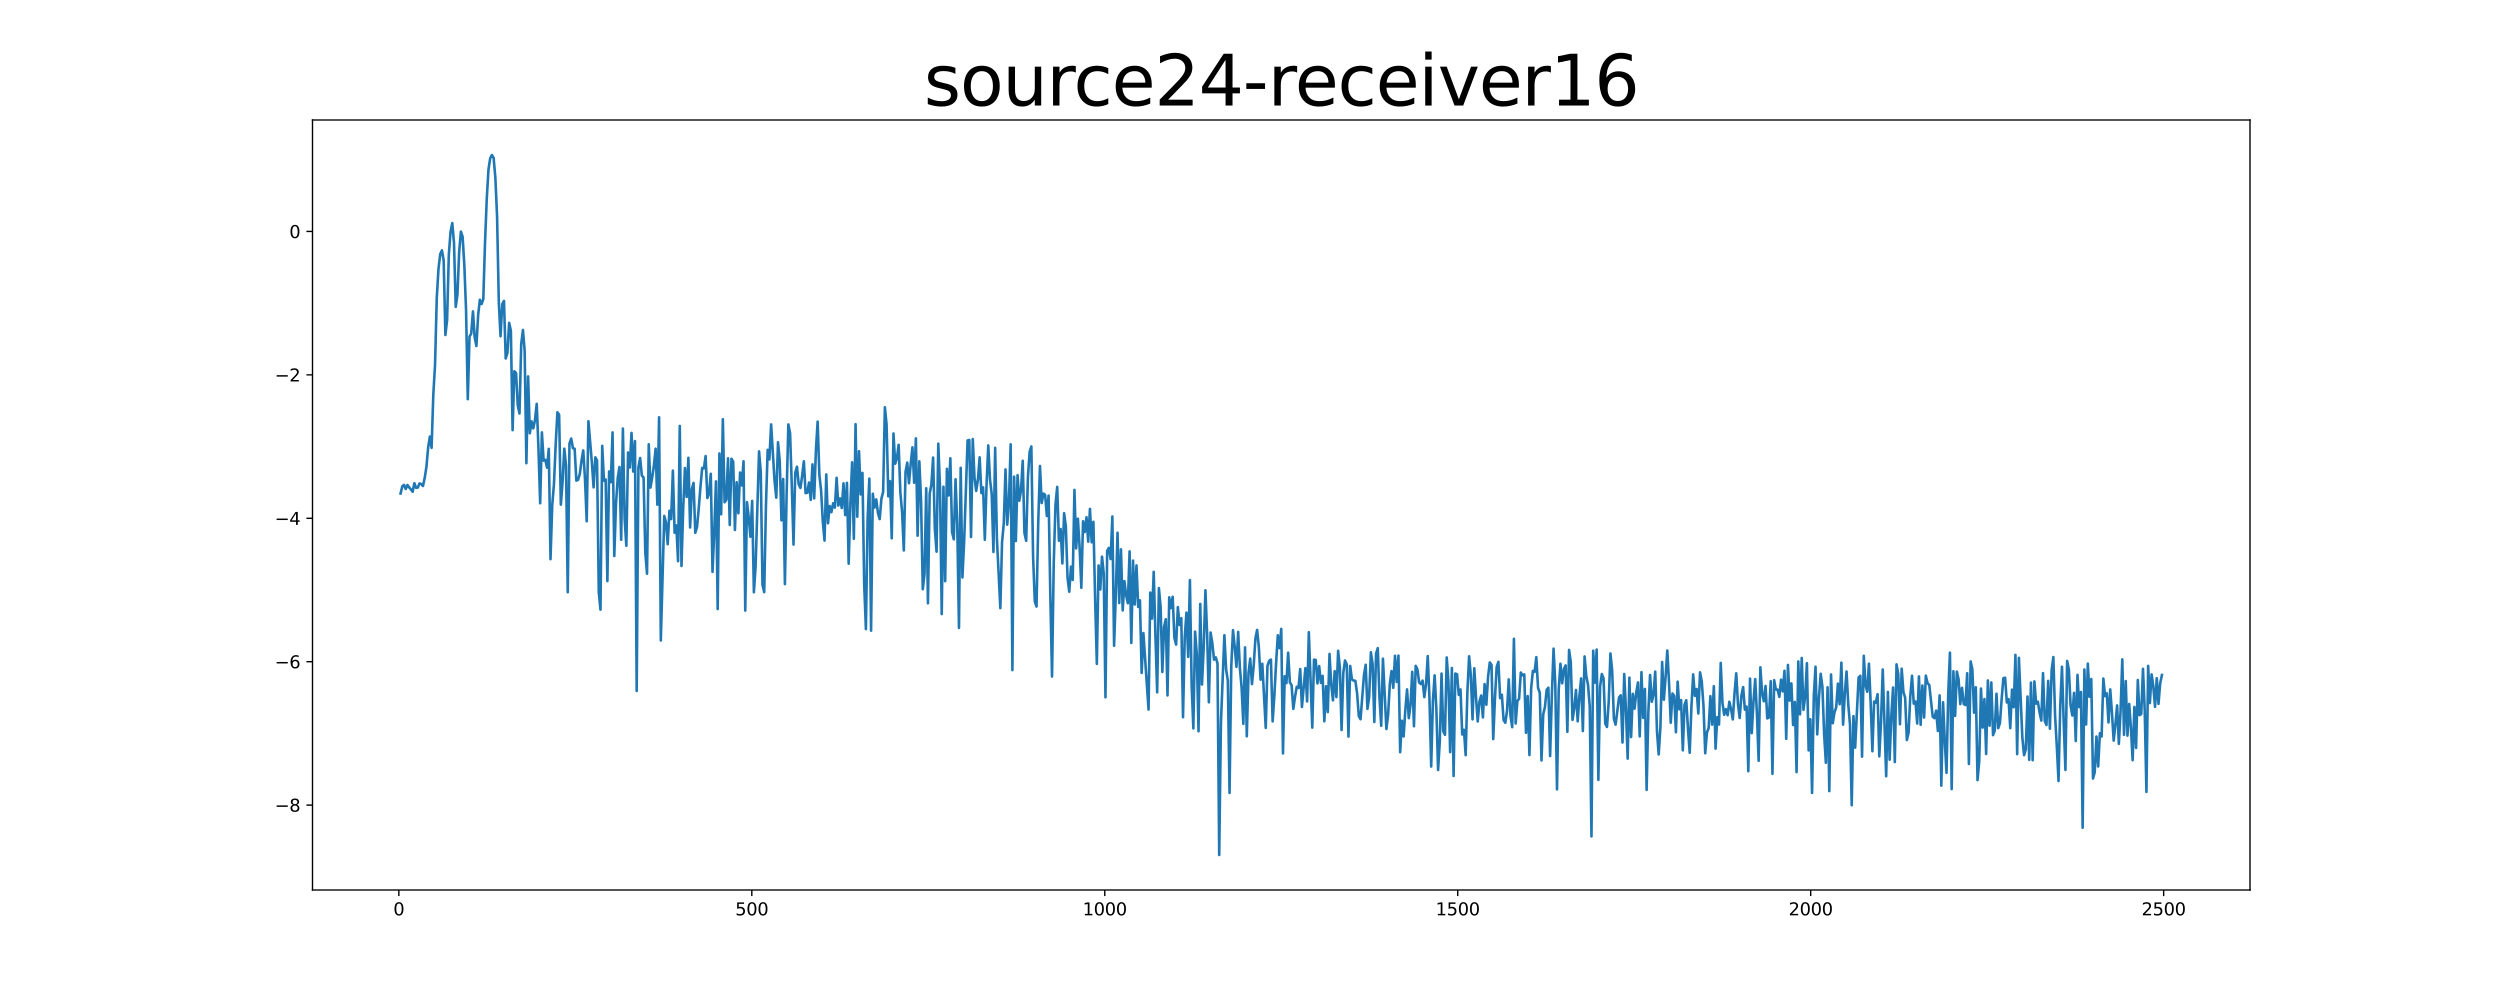 <?xml version="1.0" encoding="utf-8" standalone="no"?>
<!DOCTYPE svg PUBLIC "-//W3C//DTD SVG 1.1//EN"
  "http://www.w3.org/Graphics/SVG/1.1/DTD/svg11.dtd">
<svg xmlns:xlink="http://www.w3.org/1999/xlink" width="1440pt" height="576pt" viewBox="0 0 1440 576" xmlns="http://www.w3.org/2000/svg" version="1.1">
 <defs>
  <style type="text/css">*{stroke-linejoin: round; stroke-linecap: butt}</style>
 </defs>
 <g id="figure_1">
  <g id="patch_1">
   <path d="M 0 576 
L 1440 576 
L 1440 0 
L 0 0 
z
" style="fill: #ffffff"/>
  </g>
  <g id="axes_1">
   <g id="patch_2">
    <path d="M 180 512.64 
L 1296 512.64 
L 1296 69.12 
L 180 69.12 
z
" style="fill: #ffffff"/>
   </g>
   <g id="matplotlib.axis_1">
    <g id="xtick_1">
     <g id="line2d_1">
      <defs>
       <path id="m9328db3ce8" d="M 0 0 
L 0 3.5 
" style="stroke: #000000; stroke-width: 0.8"/>
      </defs>
      <g>
       <use xlink:href="#m9328db3ce8" x="229.735" y="512.64" style="stroke: #000000; stroke-width: 0.8"/>
      </g>
     </g>
     <g id="text_1">
      <!-- 0 -->
      <g transform="translate(226.553 527.238) scale(0.1 -0.1)">
       <defs>
        <path id="DejaVuSans-30" d="M 2034 4250 
Q 1547 4250 1301 3770 
Q 1056 3291 1056 2328 
Q 1056 1369 1301 889 
Q 1547 409 2034 409 
Q 2525 409 2770 889 
Q 3016 1369 3016 2328 
Q 3016 3291 2770 3770 
Q 2525 4250 2034 4250 
z
M 2034 4750 
Q 2819 4750 3233 4129 
Q 3647 3509 3647 2328 
Q 3647 1150 3233 529 
Q 2819 -91 2034 -91 
Q 1250 -91 836 529 
Q 422 1150 422 2328 
Q 422 3509 836 4129 
Q 1250 4750 2034 4750 
z
" transform="scale(0.016)"/>
       </defs>
       <use xlink:href="#DejaVuSans-30"/>
      </g>
     </g>
    </g>
    <g id="xtick_2">
     <g id="line2d_2">
      <g>
       <use xlink:href="#m9328db3ce8" x="433.041" y="512.64" style="stroke: #000000; stroke-width: 0.8"/>
      </g>
     </g>
     <g id="text_2">
      <!-- 500 -->
      <g transform="translate(423.497 527.238) scale(0.1 -0.1)">
       <defs>
        <path id="DejaVuSans-35" d="M 691 4666 
L 3169 4666 
L 3169 4134 
L 1269 4134 
L 1269 2991 
Q 1406 3038 1543 3061 
Q 1681 3084 1819 3084 
Q 2600 3084 3056 2656 
Q 3513 2228 3513 1497 
Q 3513 744 3044 326 
Q 2575 -91 1722 -91 
Q 1428 -91 1123 -41 
Q 819 9 494 109 
L 494 744 
Q 775 591 1075 516 
Q 1375 441 1709 441 
Q 2250 441 2565 725 
Q 2881 1009 2881 1497 
Q 2881 1984 2565 2268 
Q 2250 2553 1709 2553 
Q 1456 2553 1204 2497 
Q 953 2441 691 2322 
L 691 4666 
z
" transform="scale(0.016)"/>
       </defs>
       <use xlink:href="#DejaVuSans-35"/>
       <use xlink:href="#DejaVuSans-30" x="63.623"/>
       <use xlink:href="#DejaVuSans-30" x="127.246"/>
      </g>
     </g>
    </g>
    <g id="xtick_3">
     <g id="line2d_3">
      <g>
       <use xlink:href="#m9328db3ce8" x="636.347" y="512.64" style="stroke: #000000; stroke-width: 0.8"/>
      </g>
     </g>
     <g id="text_3">
      <!-- 1000 -->
      <g transform="translate(623.622 527.238) scale(0.1 -0.1)">
       <defs>
        <path id="DejaVuSans-31" d="M 794 531 
L 1825 531 
L 1825 4091 
L 703 3866 
L 703 4441 
L 1819 4666 
L 2450 4666 
L 2450 531 
L 3481 531 
L 3481 0 
L 794 0 
L 794 531 
z
" transform="scale(0.016)"/>
       </defs>
       <use xlink:href="#DejaVuSans-31"/>
       <use xlink:href="#DejaVuSans-30" x="63.623"/>
       <use xlink:href="#DejaVuSans-30" x="127.246"/>
       <use xlink:href="#DejaVuSans-30" x="190.869"/>
      </g>
     </g>
    </g>
    <g id="xtick_4">
     <g id="line2d_4">
      <g>
       <use xlink:href="#m9328db3ce8" x="839.653" y="512.64" style="stroke: #000000; stroke-width: 0.8"/>
      </g>
     </g>
     <g id="text_4">
      <!-- 1500 -->
      <g transform="translate(826.928 527.238) scale(0.1 -0.1)">
       <use xlink:href="#DejaVuSans-31"/>
       <use xlink:href="#DejaVuSans-35" x="63.623"/>
       <use xlink:href="#DejaVuSans-30" x="127.246"/>
       <use xlink:href="#DejaVuSans-30" x="190.869"/>
      </g>
     </g>
    </g>
    <g id="xtick_5">
     <g id="line2d_5">
      <g>
       <use xlink:href="#m9328db3ce8" x="1042.959" y="512.64" style="stroke: #000000; stroke-width: 0.8"/>
      </g>
     </g>
     <g id="text_5">
      <!-- 2000 -->
      <g transform="translate(1030.234 527.238) scale(0.1 -0.1)">
       <defs>
        <path id="DejaVuSans-32" d="M 1228 531 
L 3431 531 
L 3431 0 
L 469 0 
L 469 531 
Q 828 903 1448 1529 
Q 2069 2156 2228 2338 
Q 2531 2678 2651 2914 
Q 2772 3150 2772 3378 
Q 2772 3750 2511 3984 
Q 2250 4219 1831 4219 
Q 1534 4219 1204 4116 
Q 875 4013 500 3803 
L 500 4441 
Q 881 4594 1212 4672 
Q 1544 4750 1819 4750 
Q 2544 4750 2975 4387 
Q 3406 4025 3406 3419 
Q 3406 3131 3298 2873 
Q 3191 2616 2906 2266 
Q 2828 2175 2409 1742 
Q 1991 1309 1228 531 
z
" transform="scale(0.016)"/>
       </defs>
       <use xlink:href="#DejaVuSans-32"/>
       <use xlink:href="#DejaVuSans-30" x="63.623"/>
       <use xlink:href="#DejaVuSans-30" x="127.246"/>
       <use xlink:href="#DejaVuSans-30" x="190.869"/>
      </g>
     </g>
    </g>
    <g id="xtick_6">
     <g id="line2d_6">
      <g>
       <use xlink:href="#m9328db3ce8" x="1246.265" y="512.64" style="stroke: #000000; stroke-width: 0.8"/>
      </g>
     </g>
     <g id="text_6">
      <!-- 2500 -->
      <g transform="translate(1233.54 527.238) scale(0.1 -0.1)">
       <use xlink:href="#DejaVuSans-32"/>
       <use xlink:href="#DejaVuSans-35" x="63.623"/>
       <use xlink:href="#DejaVuSans-30" x="127.246"/>
       <use xlink:href="#DejaVuSans-30" x="190.869"/>
      </g>
     </g>
    </g>
   </g>
   <g id="matplotlib.axis_2">
    <g id="ytick_1">
     <g id="line2d_7">
      <defs>
       <path id="m347001604c" d="M 0 0 
L -3.5 0 
" style="stroke: #000000; stroke-width: 0.8"/>
      </defs>
      <g>
       <use xlink:href="#m347001604c" x="180" y="463.738" style="stroke: #000000; stroke-width: 0.8"/>
      </g>
     </g>
     <g id="text_7">
      <!-- −8 -->
      <g transform="translate(158.258 467.537) scale(0.1 -0.1)">
       <defs>
        <path id="DejaVuSans-2212" d="M 678 2272 
L 4684 2272 
L 4684 1741 
L 678 1741 
L 678 2272 
z
" transform="scale(0.016)"/>
        <path id="DejaVuSans-38" d="M 2034 2216 
Q 1584 2216 1326 1975 
Q 1069 1734 1069 1313 
Q 1069 891 1326 650 
Q 1584 409 2034 409 
Q 2484 409 2743 651 
Q 3003 894 3003 1313 
Q 3003 1734 2745 1975 
Q 2488 2216 2034 2216 
z
M 1403 2484 
Q 997 2584 770 2862 
Q 544 3141 544 3541 
Q 544 4100 942 4425 
Q 1341 4750 2034 4750 
Q 2731 4750 3128 4425 
Q 3525 4100 3525 3541 
Q 3525 3141 3298 2862 
Q 3072 2584 2669 2484 
Q 3125 2378 3379 2068 
Q 3634 1759 3634 1313 
Q 3634 634 3220 271 
Q 2806 -91 2034 -91 
Q 1263 -91 848 271 
Q 434 634 434 1313 
Q 434 1759 690 2068 
Q 947 2378 1403 2484 
z
M 1172 3481 
Q 1172 3119 1398 2916 
Q 1625 2713 2034 2713 
Q 2441 2713 2670 2916 
Q 2900 3119 2900 3481 
Q 2900 3844 2670 4047 
Q 2441 4250 2034 4250 
Q 1625 4250 1398 4047 
Q 1172 3844 1172 3481 
z
" transform="scale(0.016)"/>
       </defs>
       <use xlink:href="#DejaVuSans-2212"/>
       <use xlink:href="#DejaVuSans-38" x="83.789"/>
      </g>
     </g>
    </g>
    <g id="ytick_2">
     <g id="line2d_8">
      <g>
       <use xlink:href="#m347001604c" x="180" y="381.133" style="stroke: #000000; stroke-width: 0.8"/>
      </g>
     </g>
     <g id="text_8">
      <!-- −6 -->
      <g transform="translate(158.258 384.932) scale(0.1 -0.1)">
       <defs>
        <path id="DejaVuSans-36" d="M 2113 2584 
Q 1688 2584 1439 2293 
Q 1191 2003 1191 1497 
Q 1191 994 1439 701 
Q 1688 409 2113 409 
Q 2538 409 2786 701 
Q 3034 994 3034 1497 
Q 3034 2003 2786 2293 
Q 2538 2584 2113 2584 
z
M 3366 4563 
L 3366 3988 
Q 3128 4100 2886 4159 
Q 2644 4219 2406 4219 
Q 1781 4219 1451 3797 
Q 1122 3375 1075 2522 
Q 1259 2794 1537 2939 
Q 1816 3084 2150 3084 
Q 2853 3084 3261 2657 
Q 3669 2231 3669 1497 
Q 3669 778 3244 343 
Q 2819 -91 2113 -91 
Q 1303 -91 875 529 
Q 447 1150 447 2328 
Q 447 3434 972 4092 
Q 1497 4750 2381 4750 
Q 2619 4750 2861 4703 
Q 3103 4656 3366 4563 
z
" transform="scale(0.016)"/>
       </defs>
       <use xlink:href="#DejaVuSans-2212"/>
       <use xlink:href="#DejaVuSans-36" x="83.789"/>
      </g>
     </g>
    </g>
    <g id="ytick_3">
     <g id="line2d_9">
      <g>
       <use xlink:href="#m347001604c" x="180" y="298.528" style="stroke: #000000; stroke-width: 0.8"/>
      </g>
     </g>
     <g id="text_9">
      <!-- −4 -->
      <g transform="translate(158.258 302.327) scale(0.1 -0.1)">
       <defs>
        <path id="DejaVuSans-34" d="M 2419 4116 
L 825 1625 
L 2419 1625 
L 2419 4116 
z
M 2253 4666 
L 3047 4666 
L 3047 1625 
L 3713 1625 
L 3713 1100 
L 3047 1100 
L 3047 0 
L 2419 0 
L 2419 1100 
L 313 1100 
L 313 1709 
L 2253 4666 
z
" transform="scale(0.016)"/>
       </defs>
       <use xlink:href="#DejaVuSans-2212"/>
       <use xlink:href="#DejaVuSans-34" x="83.789"/>
      </g>
     </g>
    </g>
    <g id="ytick_4">
     <g id="line2d_10">
      <g>
       <use xlink:href="#m347001604c" x="180" y="215.923" style="stroke: #000000; stroke-width: 0.8"/>
      </g>
     </g>
     <g id="text_10">
      <!-- −2 -->
      <g transform="translate(158.258 219.722) scale(0.1 -0.1)">
       <use xlink:href="#DejaVuSans-2212"/>
       <use xlink:href="#DejaVuSans-32" x="83.789"/>
      </g>
     </g>
    </g>
    <g id="ytick_5">
     <g id="line2d_11">
      <g>
       <use xlink:href="#m347001604c" x="180" y="133.318" style="stroke: #000000; stroke-width: 0.8"/>
      </g>
     </g>
     <g id="text_11">
      <!-- 0 -->
      <g transform="translate(166.637 137.117) scale(0.1 -0.1)">
       <use xlink:href="#DejaVuSans-30"/>
      </g>
     </g>
    </g>
   </g>
   <g id="line2d_12">
    <path d="M 230.727 284.254 
L 231.72 280.159 
L 232.713 279.317 
L 233.705 281.659 
L 234.698 279.345 
L 235.691 280.746 
L 236.684 281.895 
L 237.676 283.273 
L 238.669 278.298 
L 239.662 280.968 
L 240.654 280.84 
L 241.647 278.464 
L 242.64 278.851 
L 243.632 279.936 
L 244.625 275.3 
L 245.618 268.938 
L 246.611 257.774 
L 247.603 251.449 
L 248.596 257.961 
L 249.589 227.247 
L 250.581 210.253 
L 251.574 171.582 
L 252.567 154.904 
L 253.56 146.417 
L 254.552 144.192 
L 255.545 149.946 
L 256.538 192.957 
L 257.53 184.304 
L 258.523 146.674 
L 259.516 133.518 
L 260.508 128.479 
L 261.501 139.828 
L 262.494 176.756 
L 263.487 169.661 
L 264.479 145.117 
L 265.472 133.405 
L 266.465 136.347 
L 267.457 152.752 
L 268.45 178.785 
L 269.443 229.939 
L 270.436 193.853 
L 271.428 192.2 
L 272.421 179.365 
L 273.414 194.297 
L 274.406 199.314 
L 275.399 181.636 
L 276.392 172.647 
L 277.384 175.13 
L 278.377 172.326 
L 279.37 139.821 
L 280.363 114.727 
L 281.355 97.705 
L 282.348 91.161 
L 283.341 89.28 
L 284.333 91.004 
L 285.326 102.401 
L 286.319 124.791 
L 287.312 174.021 
L 288.304 193.673 
L 289.297 175.175 
L 290.29 173.34 
L 291.282 206.475 
L 292.275 203.277 
L 293.268 185.96 
L 294.26 190.45 
L 295.253 247.779 
L 296.246 213.841 
L 297.239 214.852 
L 298.231 233.456 
L 299.224 238.186 
L 300.217 198.265 
L 301.209 190.077 
L 302.202 202.062 
L 303.195 266.806 
L 304.188 216.831 
L 305.18 249.566 
L 306.173 242.696 
L 307.166 246.735 
L 308.158 241.911 
L 309.151 232.628 
L 310.144 258.166 
L 311.136 289.879 
L 312.129 249.038 
L 313.122 265.318 
L 314.115 264.874 
L 315.107 269.392 
L 316.1 258.53 
L 317.093 322.089 
L 318.085 290.981 
L 319.078 278.878 
L 320.071 255.959 
L 321.064 237.458 
L 322.056 238.867 
L 323.049 290.673 
L 324.042 277.613 
L 325.034 258.434 
L 326.027 268.242 
L 327.02 341.12 
L 328.012 255.477 
L 329.005 252.607 
L 329.998 258.143 
L 330.991 258.479 
L 331.983 276.839 
L 332.976 276.388 
L 333.969 272.942 
L 334.961 265.313 
L 335.954 259.446 
L 336.947 275.628 
L 337.94 300.25 
L 338.932 242.625 
L 340.918 266.49 
L 341.91 280.726 
L 342.903 263.424 
L 343.896 265.234 
L 344.888 341.069 
L 345.881 351.169 
L 346.874 256.811 
L 347.867 276.89 
L 348.859 276.157 
L 349.852 334.718 
L 350.845 271.561 
L 351.837 277.752 
L 352.83 249.063 
L 353.823 320.248 
L 354.816 290.192 
L 355.808 275.404 
L 356.801 268.995 
L 357.794 310.896 
L 358.786 246.858 
L 359.779 298.56 
L 360.772 314.36 
L 361.764 260.638 
L 362.757 269.284 
L 363.75 249.349 
L 364.743 271.611 
L 365.735 254.06 
L 366.728 397.996 
L 367.721 269.244 
L 368.713 263.814 
L 369.706 273.981 
L 370.699 275.017 
L 371.692 318.337 
L 372.684 330.468 
L 373.677 255.905 
L 374.67 280.844 
L 375.662 274.94 
L 376.655 268.158 
L 377.648 258.453 
L 378.64 290.704 
L 379.633 240.351 
L 380.626 368.923 
L 382.611 297.205 
L 383.604 300.882 
L 384.597 313.465 
L 385.589 294.19 
L 386.582 298.986 
L 387.575 271.078 
L 388.568 306.88 
L 389.56 302.618 
L 390.553 323.236 
L 391.546 245.341 
L 392.538 326.007 
L 393.531 292.527 
L 394.524 269.604 
L 395.516 286.239 
L 396.509 263.692 
L 397.502 303.83 
L 398.495 281.846 
L 399.487 278.146 
L 400.48 306.897 
L 401.473 303.596 
L 402.465 292.968 
L 403.458 280.462 
L 404.451 269.553 
L 405.444 269.81 
L 406.436 262.697 
L 407.429 286.85 
L 408.422 284.187 
L 409.414 272.893 
L 410.407 329.406 
L 411.4 306.429 
L 412.392 277.283 
L 413.385 350.829 
L 414.378 261.191 
L 415.371 296.254 
L 416.363 241.469 
L 417.356 289.292 
L 418.349 287.849 
L 419.341 264.002 
L 420.334 302.38 
L 421.327 264.234 
L 422.32 265.918 
L 423.312 305.263 
L 424.305 277.775 
L 425.298 295.636 
L 426.29 272.18 
L 427.283 279.611 
L 428.276 265.685 
L 429.268 351.697 
L 430.261 289.263 
L 431.254 297.957 
L 432.247 309.195 
L 433.239 288.518 
L 434.232 341.157 
L 435.225 326.382 
L 437.21 260.003 
L 438.203 271.815 
L 439.196 336.813 
L 440.188 341.096 
L 441.181 291.314 
L 442.174 259.1 
L 443.166 264.641 
L 444.159 244.455 
L 446.144 276.97 
L 447.137 286.641 
L 448.13 254.724 
L 449.123 265.446 
L 450.115 299.708 
L 451.108 275.911 
L 452.101 336.447 
L 453.093 284.589 
L 454.086 244.478 
L 455.079 249.504 
L 456.072 279.731 
L 457.064 313.683 
L 458.057 272.382 
L 459.05 268.836 
L 460.042 278.868 
L 461.035 281.084 
L 462.028 274.143 
L 463.02 265.727 
L 464.013 284.031 
L 465.006 283.858 
L 465.999 277.937 
L 466.991 287.943 
L 467.984 267.482 
L 468.977 287.101 
L 469.969 259.185 
L 470.962 242.848 
L 471.955 273.544 
L 472.948 282.51 
L 473.94 300.383 
L 474.933 311.391 
L 475.926 273.26 
L 476.918 301.404 
L 477.911 291.479 
L 478.904 294.997 
L 479.896 289.867 
L 480.889 292.365 
L 481.882 275.229 
L 482.875 291.199 
L 483.867 287.085 
L 484.86 292.592 
L 485.853 278.394 
L 486.845 296.682 
L 487.838 278.097 
L 488.831 324.684 
L 489.824 290.208 
L 490.816 266.302 
L 491.809 310.34 
L 492.802 244.327 
L 493.794 297.627 
L 494.787 259.894 
L 495.78 284.78 
L 496.772 272.38 
L 497.765 336.32 
L 498.758 362.367 
L 499.751 298.609 
L 500.743 275.668 
L 501.736 363.266 
L 502.729 284.389 
L 503.721 292.359 
L 504.714 287.66 
L 505.707 295.495 
L 506.7 298.994 
L 507.692 287.194 
L 508.685 283.372 
L 509.678 234.577 
L 510.67 244.502 
L 511.663 285.926 
L 512.656 277.129 
L 513.648 310.064 
L 514.641 249.677 
L 515.634 267.09 
L 516.627 263.902 
L 517.619 256.224 
L 518.612 283.816 
L 519.605 295.073 
L 520.597 317.061 
L 521.59 271.758 
L 522.583 266.466 
L 523.576 278.344 
L 524.568 267.239 
L 525.561 257.66 
L 526.554 278.063 
L 527.546 252.507 
L 528.539 308.553 
L 529.532 265.723 
L 530.524 288.421 
L 531.517 339.377 
L 532.51 330.683 
L 533.503 281.247 
L 534.495 347.505 
L 535.488 284.349 
L 536.481 279.109 
L 537.473 263.569 
L 538.466 304.551 
L 539.459 317.768 
L 540.452 255.538 
L 541.444 281.104 
L 542.437 353.699 
L 543.43 280.368 
L 544.422 334.761 
L 545.415 270.049 
L 546.408 285.375 
L 547.4 263.965 
L 548.393 306.525 
L 549.386 310.664 
L 550.379 276.075 
L 551.371 301.582 
L 552.364 361.648 
L 553.357 269.471 
L 554.349 332.626 
L 555.342 312.044 
L 557.328 253.698 
L 558.32 253.428 
L 559.313 309.323 
L 560.306 252.911 
L 561.298 274.887 
L 562.291 282.764 
L 563.284 276.308 
L 564.276 263.428 
L 565.269 284.037 
L 566.262 280.726 
L 567.255 310.908 
L 568.247 279.275 
L 569.24 256.559 
L 570.233 276.212 
L 571.225 284.511 
L 572.218 317.929 
L 573.211 257.936 
L 574.204 310.002 
L 576.189 350.283 
L 577.182 312.341 
L 578.174 301.464 
L 579.167 270.392 
L 580.16 302.207 
L 581.152 288.683 
L 582.145 255.934 
L 583.138 385.985 
L 584.131 274.549 
L 585.123 311.647 
L 586.116 273.708 
L 587.109 288.417 
L 588.101 282.435 
L 589.094 265.407 
L 590.087 307.029 
L 591.08 311.515 
L 592.072 274.908 
L 593.065 260.248 
L 594.058 257.148 
L 595.05 320.369 
L 596.043 346.342 
L 597.036 349.373 
L 598.028 300.854 
L 599.021 268.42 
L 600.014 289.74 
L 601.007 284.297 
L 601.999 285.056 
L 602.992 297.199 
L 603.985 285.468 
L 604.977 342.694 
L 605.97 389.679 
L 606.963 323.98 
L 607.956 290.778 
L 608.948 280.449 
L 609.941 311.468 
L 610.934 304.699 
L 611.926 324.525 
L 612.919 295.584 
L 613.912 303.001 
L 614.904 332.832 
L 615.897 340.828 
L 616.89 326.383 
L 617.883 334.037 
L 618.875 282.174 
L 619.868 315.884 
L 620.861 298.766 
L 621.853 315.284 
L 622.846 338.559 
L 623.839 300.219 
L 624.832 306.453 
L 625.824 297.922 
L 626.817 311.995 
L 627.81 293.111 
L 628.802 312.358 
L 629.795 300.557 
L 630.788 344.835 
L 631.78 382.382 
L 632.773 325.706 
L 633.766 339.515 
L 634.759 320.637 
L 635.751 330.468 
L 636.744 401.648 
L 637.737 317.23 
L 638.729 315.59 
L 639.722 322.003 
L 640.715 297.49 
L 641.708 371.949 
L 642.7 342.637 
L 643.693 306.861 
L 644.686 347.348 
L 645.678 316.435 
L 646.671 351.595 
L 647.664 334.712 
L 648.656 342.921 
L 649.649 347.462 
L 650.642 317.594 
L 651.635 370.339 
L 652.627 322.898 
L 653.62 348.203 
L 654.613 325.677 
L 655.605 349.584 
L 656.598 345.789 
L 657.591 387.609 
L 658.584 364.635 
L 661.562 408.717 
L 662.554 341.312 
L 663.547 356.313 
L 664.54 329.366 
L 665.532 366.269 
L 666.525 398.776 
L 667.518 338.739 
L 668.511 349.678 
L 669.503 387.071 
L 670.496 361.167 
L 671.489 356.675 
L 672.481 400.566 
L 673.474 344.063 
L 674.467 350.28 
L 675.46 343.742 
L 676.452 367.424 
L 677.445 371.28 
L 678.438 349.685 
L 679.43 360.021 
L 680.423 356.079 
L 681.416 413.126 
L 682.408 366.918 
L 683.401 352.847 
L 684.394 378.39 
L 685.387 334.117 
L 686.379 394.286 
L 687.372 419.567 
L 688.365 363.808 
L 689.357 376.806 
L 690.35 421.219 
L 691.343 347.87 
L 692.336 394.287 
L 693.328 372.92 
L 694.321 339.994 
L 695.314 365.513 
L 696.306 404.516 
L 697.299 364.327 
L 698.292 370.474 
L 699.284 379.963 
L 700.277 378.65 
L 701.27 382.059 
L 702.263 492.48 
L 703.255 416.333 
L 705.241 365.875 
L 706.233 385.551 
L 707.226 392.081 
L 708.219 456.728 
L 709.212 383.961 
L 710.204 362.971 
L 711.197 372.583 
L 712.19 384.071 
L 713.182 363.983 
L 714.175 384.737 
L 715.168 396.167 
L 716.16 416.934 
L 717.153 372.892 
L 718.146 424.108 
L 719.139 387.723 
L 720.131 379.337 
L 721.124 394.059 
L 722.117 383.588 
L 723.109 367.814 
L 724.102 362.833 
L 725.095 372.765 
L 726.088 391.484 
L 727.08 382.326 
L 729.066 419.283 
L 730.058 383.537 
L 731.051 380.647 
L 732.044 379.914 
L 733.036 415.516 
L 734.029 400.712 
L 735.022 382.148 
L 736.015 365.917 
L 737.007 373.34 
L 738 362.228 
L 738.993 433.989 
L 739.985 389.49 
L 740.978 393.508 
L 741.971 375.957 
L 742.964 393.072 
L 743.956 394.662 
L 744.949 408.35 
L 745.942 401.364 
L 746.934 395.578 
L 747.927 396.278 
L 748.92 385.355 
L 749.912 407.229 
L 751.898 384.849 
L 752.891 404.047 
L 753.883 364.136 
L 755.869 419.109 
L 756.861 379.96 
L 757.854 380.125 
L 758.847 393.665 
L 759.84 383.664 
L 760.832 393.282 
L 761.825 389.288 
L 762.818 415.484 
L 763.81 395.271 
L 764.803 410.157 
L 765.796 376.645 
L 766.788 394.188 
L 767.781 403.41 
L 768.774 386.591 
L 769.767 401.529 
L 770.759 374.856 
L 771.752 384.439 
L 772.745 420.489 
L 773.737 387.582 
L 774.73 380.435 
L 775.723 382.712 
L 776.716 424.275 
L 777.708 383.581 
L 778.701 391.318 
L 779.694 392.009 
L 780.686 392.14 
L 781.679 399.345 
L 782.672 412.464 
L 783.664 414.292 
L 785.65 388.842 
L 786.643 382.905 
L 787.635 408.327 
L 788.628 401.591 
L 789.621 375.697 
L 790.613 382.443 
L 791.606 415.856 
L 792.599 376.603 
L 793.592 373.307 
L 794.584 401.847 
L 795.577 418.053 
L 796.57 379.397 
L 798.555 419.946 
L 799.548 411.733 
L 800.54 393.885 
L 801.533 386.508 
L 802.526 396.199 
L 803.519 377.71 
L 804.511 392.79 
L 805.504 377.625 
L 806.497 433.258 
L 807.489 415.12 
L 808.482 424.2 
L 809.475 408.877 
L 810.468 397.092 
L 811.46 413.652 
L 812.453 406.011 
L 813.446 386.975 
L 814.438 418.31 
L 815.431 383.527 
L 816.424 385.488 
L 817.416 393.125 
L 818.409 393.992 
L 819.402 392.036 
L 820.395 401.549 
L 821.387 394.208 
L 822.38 377.894 
L 823.373 402.297 
L 824.365 441.511 
L 825.358 403.67 
L 826.351 389.008 
L 827.344 408.331 
L 828.336 443.515 
L 829.329 426.863 
L 830.322 387.967 
L 831.314 421.149 
L 832.307 423.249 
L 833.3 378.69 
L 834.292 392.493 
L 835.285 433.214 
L 836.278 384.748 
L 837.271 446.958 
L 838.263 387.969 
L 839.256 388.375 
L 840.249 400.264 
L 841.241 397.119 
L 842.234 423.036 
L 843.227 420.345 
L 844.22 434.98 
L 845.212 398.604 
L 846.205 378.01 
L 847.198 388.908 
L 848.19 414.346 
L 849.183 384.927 
L 850.176 401.498 
L 851.168 415.56 
L 852.161 404.17 
L 853.154 400.61 
L 854.147 413.252 
L 855.139 394.045 
L 856.132 405.91 
L 857.125 389.808 
L 858.117 381.561 
L 859.11 382.961 
L 860.103 425.723 
L 861.096 402.197 
L 862.088 384.108 
L 863.081 381.22 
L 864.074 402.143 
L 865.066 400.213 
L 866.059 414.745 
L 867.052 416.31 
L 868.044 409.56 
L 869.037 391.337 
L 870.03 412.233 
L 871.023 418.85 
L 872.015 367.949 
L 873.008 416.737 
L 874.001 403.79 
L 874.993 402.497 
L 875.986 387.395 
L 876.979 389 
L 877.972 388.435 
L 878.964 422.096 
L 879.957 400.961 
L 880.95 434.919 
L 881.942 396.444 
L 882.935 386.429 
L 883.928 386.994 
L 884.92 378.532 
L 885.913 396.25 
L 886.906 398.985 
L 887.899 438.001 
L 888.891 411.461 
L 889.884 407.214 
L 890.877 397.335 
L 891.869 396.128 
L 892.862 435.475 
L 893.855 400.945 
L 894.848 373.61 
L 895.84 393.879 
L 896.833 454.697 
L 897.826 397.07 
L 898.818 382.313 
L 899.811 393.586 
L 900.804 385.415 
L 901.796 383.273 
L 902.789 421.542 
L 903.782 374.34 
L 904.775 381.502 
L 905.767 414.654 
L 906.76 408.168 
L 907.753 397.421 
L 908.745 415.5 
L 909.738 400.964 
L 910.731 390.786 
L 911.724 421.076 
L 912.716 378.117 
L 913.709 389.516 
L 914.702 394.495 
L 915.694 406.978 
L 916.687 481.759 
L 917.68 374.813 
L 918.672 393.212 
L 919.665 374.162 
L 920.658 449.206 
L 921.651 395.398 
L 922.643 388.222 
L 923.636 390.754 
L 924.629 416.772 
L 925.621 418.739 
L 926.614 404.437 
L 927.607 376.409 
L 928.6 386.185 
L 929.592 413.924 
L 930.585 417.398 
L 932.57 401.7 
L 933.563 400.492 
L 934.556 427.689 
L 935.548 388.249 
L 936.541 408.85 
L 937.534 436.979 
L 938.527 390.337 
L 939.519 424.545 
L 940.512 399.649 
L 941.505 408.166 
L 942.497 398.833 
L 943.49 393.095 
L 944.483 424.151 
L 945.476 387.169 
L 946.468 413.47 
L 947.461 396.839 
L 948.454 454.978 
L 949.446 410.111 
L 950.439 388.798 
L 951.432 404.215 
L 952.424 399.998 
L 953.417 386.861 
L 954.41 421.087 
L 955.403 434.54 
L 956.395 418.652 
L 957.388 381.324 
L 958.381 403.038 
L 959.373 390.113 
L 960.366 374.673 
L 961.359 393.154 
L 962.352 416.268 
L 963.344 399.465 
L 964.337 400.866 
L 965.33 421.789 
L 966.322 392.625 
L 967.315 408.59 
L 968.308 403.235 
L 969.3 432.199 
L 970.293 405.842 
L 971.286 403.342 
L 972.279 419.906 
L 973.271 433.584 
L 974.264 407.032 
L 975.257 388.462 
L 976.249 400.785 
L 977.242 396.86 
L 978.235 410.979 
L 979.228 387.26 
L 980.22 392.623 
L 981.213 406.574 
L 982.206 433.892 
L 983.198 421.882 
L 984.191 419.368 
L 985.184 401.009 
L 986.176 417.395 
L 987.169 395.255 
L 988.162 431.221 
L 989.155 413.073 
L 990.147 417.328 
L 991.14 381.844 
L 992.133 404.738 
L 993.125 411.728 
L 994.118 408.445 
L 995.111 411.965 
L 996.104 404.223 
L 997.096 408.523 
L 998.089 414.383 
L 999.082 399.381 
L 1000.074 387.841 
L 1001.067 405.547 
L 1002.06 413.555 
L 1003.052 400.695 
L 1004.045 395.772 
L 1005.038 408.733 
L 1006.031 406.972 
L 1007.023 444.224 
L 1008.016 390.875 
L 1009.009 422.282 
L 1010.001 404.189 
L 1010.994 391.192 
L 1011.987 411.1 
L 1012.98 438.221 
L 1013.972 384.385 
L 1014.965 399.139 
L 1015.958 403.924 
L 1016.95 395.091 
L 1017.943 413.801 
L 1018.936 413.227 
L 1019.928 392.381 
L 1020.921 445.715 
L 1021.914 391.787 
L 1022.907 397.185 
L 1023.899 397.194 
L 1024.892 401.39 
L 1025.885 391.482 
L 1026.877 398.257 
L 1027.87 386.372 
L 1028.863 425.559 
L 1029.856 382.996 
L 1030.848 403.57 
L 1031.841 393.627 
L 1032.834 417.64 
L 1033.826 404.337 
L 1034.819 444.742 
L 1035.812 380.996 
L 1036.804 411.461 
L 1037.797 378.973 
L 1038.79 408.844 
L 1039.783 401.314 
L 1040.775 381.994 
L 1041.768 432.234 
L 1042.761 414.306 
L 1043.753 456.736 
L 1044.746 400.869 
L 1045.739 384.023 
L 1046.732 423.003 
L 1047.724 401.821 
L 1048.717 388.079 
L 1049.71 395.621 
L 1050.702 422.954 
L 1051.695 439.334 
L 1052.688 395.899 
L 1053.68 455.669 
L 1054.673 388.506 
L 1055.666 416.59 
L 1056.659 410.338 
L 1057.651 407.44 
L 1058.644 393.775 
L 1059.637 405.638 
L 1060.629 381.689 
L 1061.622 417.377 
L 1062.615 399.488 
L 1063.608 386.79 
L 1064.6 405.752 
L 1065.593 417.344 
L 1066.586 463.813 
L 1067.578 412.464 
L 1068.571 430.628 
L 1070.556 390.191 
L 1071.549 389.255 
L 1072.542 435.83 
L 1073.535 377.736 
L 1074.527 394.485 
L 1075.52 398.426 
L 1076.513 382.297 
L 1077.505 404.891 
L 1078.498 432.727 
L 1079.491 404.082 
L 1080.484 404.767 
L 1081.476 399.851 
L 1082.469 435.679 
L 1083.462 415.808 
L 1084.454 385.634 
L 1086.44 447.113 
L 1087.432 398.536 
L 1088.425 437.577 
L 1089.418 412.024 
L 1090.411 396.008 
L 1091.403 438.957 
L 1092.396 382.677 
L 1093.389 388.245 
L 1094.381 417.153 
L 1095.374 385.141 
L 1096.367 398.565 
L 1097.36 401.845 
L 1098.352 426.272 
L 1099.345 421.945 
L 1100.338 400.857 
L 1101.33 389.23 
L 1102.323 405.283 
L 1103.316 404.058 
L 1104.308 416.751 
L 1105.301 389.647 
L 1106.294 417.483 
L 1107.287 394.852 
L 1108.279 413.281 
L 1109.272 389.166 
L 1110.265 393.551 
L 1111.257 394.474 
L 1113.243 412.877 
L 1114.236 413.686 
L 1115.228 409.327 
L 1116.221 421.064 
L 1117.214 400.562 
L 1118.206 452.549 
L 1119.199 404.517 
L 1120.192 426.913 
L 1121.184 445.158 
L 1122.177 399.649 
L 1123.17 375.914 
L 1124.163 454.527 
L 1125.155 386.632 
L 1126.148 412.362 
L 1127.141 386.851 
L 1128.133 391.257 
L 1129.126 405.588 
L 1130.119 396.192 
L 1131.112 405.52 
L 1132.104 406.113 
L 1133.097 387.79 
L 1134.09 440.055 
L 1135.082 381.016 
L 1136.075 385.559 
L 1137.068 410.51 
L 1138.06 395.867 
L 1139.053 449.357 
L 1140.046 438.231 
L 1141.039 396.601 
L 1142.031 419.083 
L 1143.024 402.631 
L 1144.017 434.308 
L 1145.009 391.951 
L 1146.002 418.026 
L 1146.995 393.104 
L 1147.988 423.446 
L 1148.98 420.773 
L 1149.973 399.589 
L 1150.966 419.41 
L 1151.958 416.517 
L 1152.951 402.61 
L 1153.944 390.671 
L 1154.936 390.364 
L 1155.929 404.623 
L 1156.922 402.696 
L 1157.915 419.411 
L 1158.907 397.226 
L 1159.9 407.375 
L 1160.893 377.205 
L 1161.885 434.387 
L 1162.878 378.912 
L 1164.864 424.618 
L 1165.856 434.982 
L 1166.849 431.666 
L 1167.842 401.193 
L 1168.834 437.656 
L 1169.827 393.17 
L 1170.82 437.884 
L 1171.812 392.484 
L 1172.805 405.329 
L 1173.798 404.188 
L 1174.791 410.441 
L 1175.783 415.05 
L 1176.776 387.722 
L 1177.769 415.224 
L 1178.761 417.629 
L 1179.754 392.179 
L 1180.747 419.751 
L 1181.74 386.074 
L 1182.732 378.462 
L 1183.725 412.184 
L 1184.718 429.819 
L 1185.71 449.883 
L 1186.703 406.548 
L 1187.696 384.031 
L 1188.688 415.786 
L 1189.681 443.498 
L 1190.674 380.695 
L 1191.667 385.66 
L 1192.659 406.378 
L 1193.652 412.14 
L 1194.645 399.073 
L 1195.637 426.837 
L 1196.63 388.732 
L 1197.623 407.316 
L 1198.616 398.578 
L 1199.608 476.769 
L 1200.601 385.62 
L 1201.594 417.314 
L 1202.586 382.248 
L 1203.579 401.339 
L 1204.572 391.114 
L 1205.564 448.422 
L 1206.557 444.789 
L 1207.55 424.239 
L 1208.543 441.491 
L 1209.535 422.336 
L 1210.528 424.237 
L 1211.521 390.853 
L 1212.513 400.955 
L 1213.506 399.357 
L 1214.499 416.128 
L 1215.492 397.086 
L 1216.484 410.598 
L 1217.477 426.596 
L 1218.47 417.337 
L 1219.462 406.321 
L 1220.455 428.469 
L 1221.448 409.456 
L 1222.44 379.796 
L 1223.433 423.258 
L 1224.426 392.294 
L 1225.419 423.739 
L 1226.411 405.478 
L 1227.404 419.226 
L 1228.397 437.858 
L 1229.389 407.203 
L 1230.382 430.807 
L 1231.375 391.691 
L 1232.368 411.949 
L 1233.36 411.261 
L 1234.353 385.236 
L 1235.346 408.775 
L 1236.338 456.154 
L 1237.331 383.558 
L 1238.324 404.969 
L 1239.316 388.441 
L 1240.309 395.372 
L 1241.302 407.147 
L 1242.295 390.649 
L 1243.287 405.435 
L 1244.28 393.543 
L 1245.273 388.765 
L 1245.273 388.765 
" clip-path="url(#p167d597e86)" style="fill: none; stroke: #1f77b4; stroke-width: 1.5; stroke-linecap: square"/>
   </g>
   <g id="patch_3">
    <path d="M 180 512.64 
L 180 69.12 
" style="fill: none; stroke: #000000; stroke-width: 0.8; stroke-linejoin: miter; stroke-linecap: square"/>
   </g>
   <g id="patch_4">
    <path d="M 1296 512.64 
L 1296 69.12 
" style="fill: none; stroke: #000000; stroke-width: 0.8; stroke-linejoin: miter; stroke-linecap: square"/>
   </g>
   <g id="patch_5">
    <path d="M 180 512.64 
L 1296 512.64 
" style="fill: none; stroke: #000000; stroke-width: 0.8; stroke-linejoin: miter; stroke-linecap: square"/>
   </g>
   <g id="patch_6">
    <path d="M 180 69.12 
L 1296 69.12 
" style="fill: none; stroke: #000000; stroke-width: 0.8; stroke-linejoin: miter; stroke-linecap: square"/>
   </g>
   <g id="text_12">
    <!-- source24-receiver16 -->
    <g transform="translate(532.175 60.801) scale(0.4 -0.4)">
     <defs>
      <path id="DejaVuSans-73" d="M 2834 3397 
L 2834 2853 
Q 2591 2978 2328 3040 
Q 2066 3103 1784 3103 
Q 1356 3103 1142 2972 
Q 928 2841 928 2578 
Q 928 2378 1081 2264 
Q 1234 2150 1697 2047 
L 1894 2003 
Q 2506 1872 2764 1633 
Q 3022 1394 3022 966 
Q 3022 478 2636 193 
Q 2250 -91 1575 -91 
Q 1294 -91 989 -36 
Q 684 19 347 128 
L 347 722 
Q 666 556 975 473 
Q 1284 391 1588 391 
Q 1994 391 2212 530 
Q 2431 669 2431 922 
Q 2431 1156 2273 1281 
Q 2116 1406 1581 1522 
L 1381 1569 
Q 847 1681 609 1914 
Q 372 2147 372 2553 
Q 372 3047 722 3315 
Q 1072 3584 1716 3584 
Q 2034 3584 2315 3537 
Q 2597 3491 2834 3397 
z
" transform="scale(0.016)"/>
      <path id="DejaVuSans-6f" d="M 1959 3097 
Q 1497 3097 1228 2736 
Q 959 2375 959 1747 
Q 959 1119 1226 758 
Q 1494 397 1959 397 
Q 2419 397 2687 759 
Q 2956 1122 2956 1747 
Q 2956 2369 2687 2733 
Q 2419 3097 1959 3097 
z
M 1959 3584 
Q 2709 3584 3137 3096 
Q 3566 2609 3566 1747 
Q 3566 888 3137 398 
Q 2709 -91 1959 -91 
Q 1206 -91 779 398 
Q 353 888 353 1747 
Q 353 2609 779 3096 
Q 1206 3584 1959 3584 
z
" transform="scale(0.016)"/>
      <path id="DejaVuSans-75" d="M 544 1381 
L 544 3500 
L 1119 3500 
L 1119 1403 
Q 1119 906 1312 657 
Q 1506 409 1894 409 
Q 2359 409 2629 706 
Q 2900 1003 2900 1516 
L 2900 3500 
L 3475 3500 
L 3475 0 
L 2900 0 
L 2900 538 
Q 2691 219 2414 64 
Q 2138 -91 1772 -91 
Q 1169 -91 856 284 
Q 544 659 544 1381 
z
M 1991 3584 
L 1991 3584 
z
" transform="scale(0.016)"/>
      <path id="DejaVuSans-72" d="M 2631 2963 
Q 2534 3019 2420 3045 
Q 2306 3072 2169 3072 
Q 1681 3072 1420 2755 
Q 1159 2438 1159 1844 
L 1159 0 
L 581 0 
L 581 3500 
L 1159 3500 
L 1159 2956 
Q 1341 3275 1631 3429 
Q 1922 3584 2338 3584 
Q 2397 3584 2469 3576 
Q 2541 3569 2628 3553 
L 2631 2963 
z
" transform="scale(0.016)"/>
      <path id="DejaVuSans-63" d="M 3122 3366 
L 3122 2828 
Q 2878 2963 2633 3030 
Q 2388 3097 2138 3097 
Q 1578 3097 1268 2742 
Q 959 2388 959 1747 
Q 959 1106 1268 751 
Q 1578 397 2138 397 
Q 2388 397 2633 464 
Q 2878 531 3122 666 
L 3122 134 
Q 2881 22 2623 -34 
Q 2366 -91 2075 -91 
Q 1284 -91 818 406 
Q 353 903 353 1747 
Q 353 2603 823 3093 
Q 1294 3584 2113 3584 
Q 2378 3584 2631 3529 
Q 2884 3475 3122 3366 
z
" transform="scale(0.016)"/>
      <path id="DejaVuSans-65" d="M 3597 1894 
L 3597 1613 
L 953 1613 
Q 991 1019 1311 708 
Q 1631 397 2203 397 
Q 2534 397 2845 478 
Q 3156 559 3463 722 
L 3463 178 
Q 3153 47 2828 -22 
Q 2503 -91 2169 -91 
Q 1331 -91 842 396 
Q 353 884 353 1716 
Q 353 2575 817 3079 
Q 1281 3584 2069 3584 
Q 2775 3584 3186 3129 
Q 3597 2675 3597 1894 
z
M 3022 2063 
Q 3016 2534 2758 2815 
Q 2500 3097 2075 3097 
Q 1594 3097 1305 2825 
Q 1016 2553 972 2059 
L 3022 2063 
z
" transform="scale(0.016)"/>
      <path id="DejaVuSans-2d" d="M 313 2009 
L 1997 2009 
L 1997 1497 
L 313 1497 
L 313 2009 
z
" transform="scale(0.016)"/>
      <path id="DejaVuSans-69" d="M 603 3500 
L 1178 3500 
L 1178 0 
L 603 0 
L 603 3500 
z
M 603 4863 
L 1178 4863 
L 1178 4134 
L 603 4134 
L 603 4863 
z
" transform="scale(0.016)"/>
      <path id="DejaVuSans-76" d="M 191 3500 
L 800 3500 
L 1894 563 
L 2988 3500 
L 3597 3500 
L 2284 0 
L 1503 0 
L 191 3500 
z
" transform="scale(0.016)"/>
     </defs>
     <use xlink:href="#DejaVuSans-73"/>
     <use xlink:href="#DejaVuSans-6f" x="52.1"/>
     <use xlink:href="#DejaVuSans-75" x="113.281"/>
     <use xlink:href="#DejaVuSans-72" x="176.66"/>
     <use xlink:href="#DejaVuSans-63" x="215.523"/>
     <use xlink:href="#DejaVuSans-65" x="270.504"/>
     <use xlink:href="#DejaVuSans-32" x="332.027"/>
     <use xlink:href="#DejaVuSans-34" x="395.65"/>
     <use xlink:href="#DejaVuSans-2d" x="459.273"/>
     <use xlink:href="#DejaVuSans-72" x="495.357"/>
     <use xlink:href="#DejaVuSans-65" x="534.221"/>
     <use xlink:href="#DejaVuSans-63" x="595.744"/>
     <use xlink:href="#DejaVuSans-65" x="650.725"/>
     <use xlink:href="#DejaVuSans-69" x="712.248"/>
     <use xlink:href="#DejaVuSans-76" x="740.031"/>
     <use xlink:href="#DejaVuSans-65" x="799.211"/>
     <use xlink:href="#DejaVuSans-72" x="860.734"/>
     <use xlink:href="#DejaVuSans-31" x="901.848"/>
     <use xlink:href="#DejaVuSans-36" x="965.471"/>
    </g>
   </g>
  </g>
 </g>
 <defs>
  <clipPath id="p167d597e86">
   <rect x="180" y="69.12" width="1116" height="443.52"/>
  </clipPath>
 </defs>
</svg>
